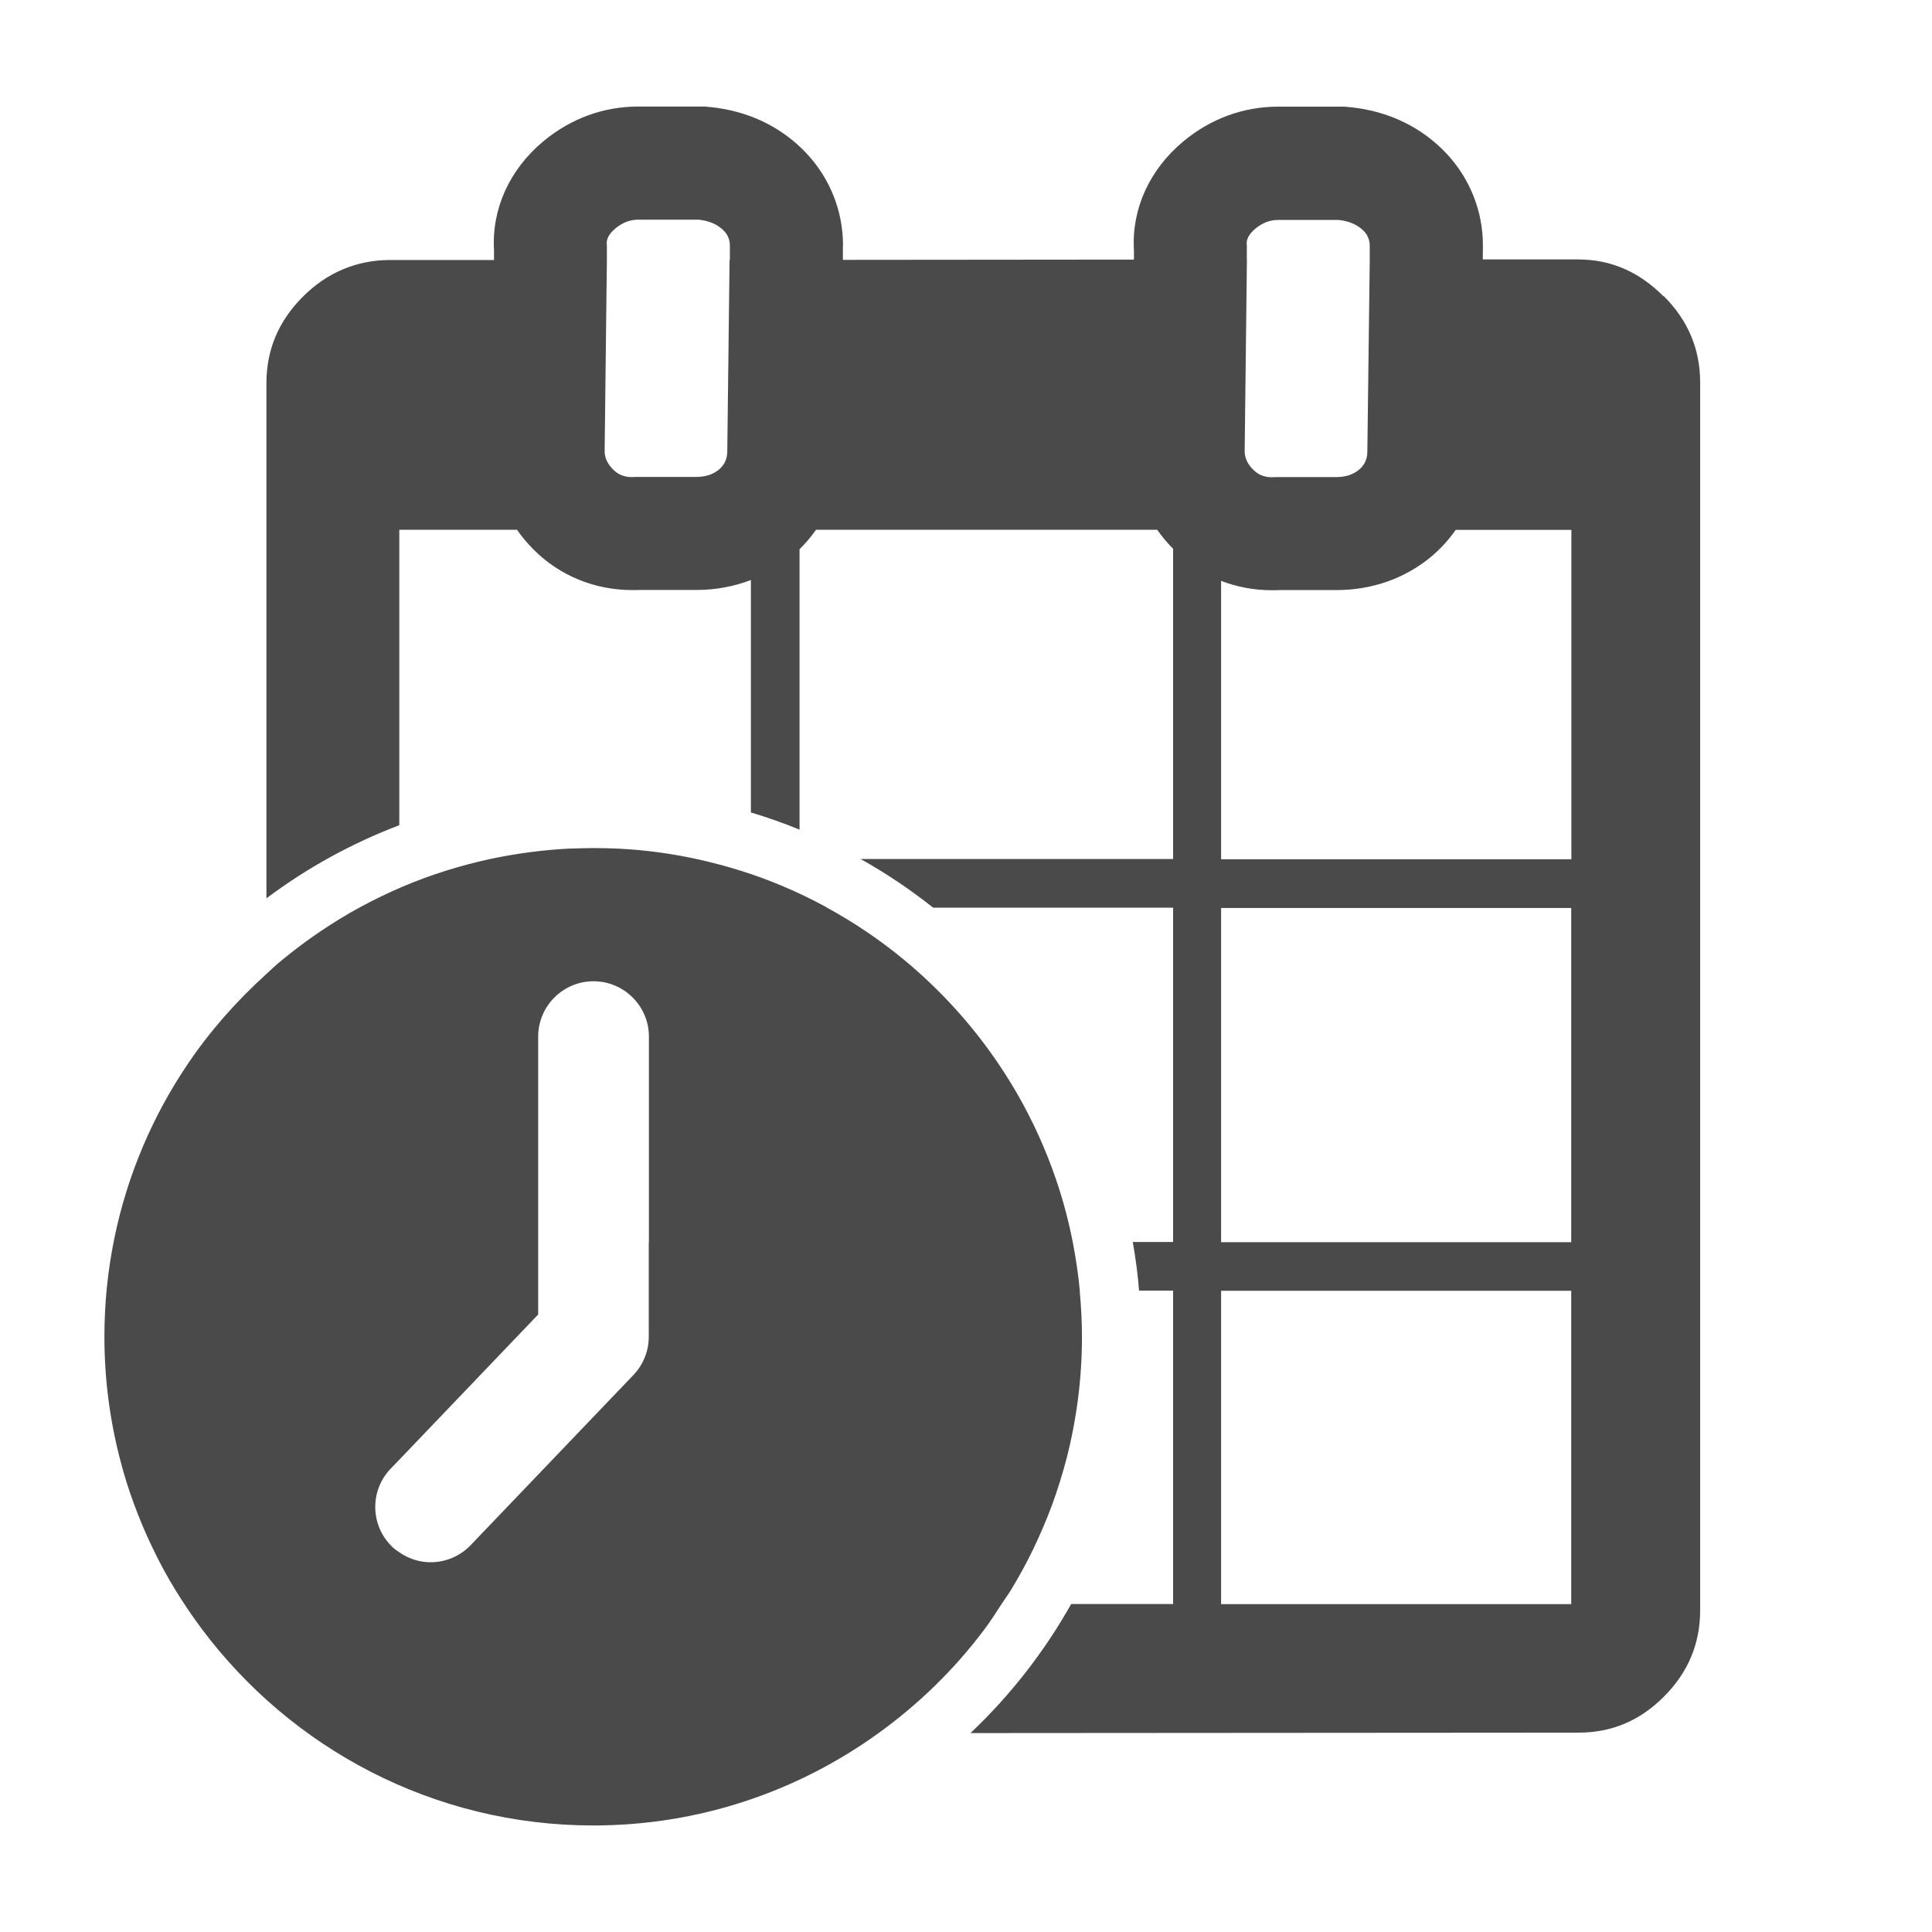 <svg width="50" height="50" viewBox="0 0 50 50" fill="none" xmlns="http://www.w3.org/2000/svg">
<path d="M15.354 21.948C15.57 21.948 15.787 21.952 16.004 21.963C16.695 21.996 17.367 22.088 18.024 22.231C18.803 22.401 19.557 22.635 20.273 22.94C20.652 23.099 21.02 23.279 21.38 23.474C21.387 23.481 21.395 23.488 21.405 23.491C21.754 23.682 22.093 23.889 22.42 24.109C22.758 24.337 23.081 24.58 23.394 24.837C24.33 25.612 25.154 26.516 25.837 27.526C26.065 27.864 26.278 28.21 26.473 28.57C26.862 29.287 27.186 30.047 27.432 30.837C27.557 31.234 27.66 31.638 27.744 32.05C27.751 32.079 27.755 32.113 27.763 32.145C27.843 32.561 27.906 32.979 27.946 33.405H27.942C27.979 33.798 28.001 34.195 28.001 34.596C28.001 35.683 27.861 36.742 27.601 37.752C27.494 38.156 27.373 38.55 27.23 38.94C27.086 39.329 26.924 39.707 26.748 40.074C26.572 40.442 26.377 40.798 26.164 41.148C26.087 41.276 25.999 41.39 25.918 41.515C25.778 41.731 25.639 41.953 25.484 42.158C24.709 43.194 23.779 44.102 22.729 44.858C20.649 46.358 18.106 47.243 15.354 47.243C11.212 47.243 7.53 45.241 5.223 42.158C4.98 41.831 4.752 41.496 4.539 41.148C4.326 40.802 4.131 40.442 3.955 40.074C3.775 39.703 3.617 39.325 3.474 38.94C3.33 38.554 3.205 38.156 3.103 37.752C2.842 36.742 2.702 35.683 2.702 34.596C2.702 33.721 2.79 32.873 2.959 32.05C3.043 31.638 3.147 31.234 3.271 30.837C3.518 30.043 3.841 29.287 4.23 28.57C4.425 28.21 4.638 27.864 4.866 27.526C5.439 26.678 6.119 25.91 6.876 25.223C7.019 25.09 7.159 24.958 7.31 24.837C7.622 24.58 7.946 24.337 8.284 24.109C8.622 23.882 8.967 23.668 9.327 23.474C9.687 23.279 10.055 23.102 10.434 22.94C11.153 22.636 11.903 22.401 12.682 22.231C13.339 22.092 14.012 22 14.703 21.963C14.92 21.956 15.137 21.948 15.354 21.948ZM18.234 2.757L18.385 2.771C19.373 2.871 20.237 3.289 20.88 3.977C21.482 4.623 21.817 5.464 21.817 6.35V6.368L21.814 6.387V6.725L29.346 6.718V6.472C29.283 5.414 29.747 4.385 30.632 3.653C31.337 3.069 32.183 2.76 33.079 2.76H34.795L34.946 2.774C35.935 2.874 36.798 3.293 37.441 3.98C38.044 4.627 38.378 5.468 38.378 6.354V6.391L38.374 6.714H40.833C41.7 6.714 42.42 7.037 43.048 7.665H43.06C43.688 8.293 44 9.036 44 9.903V41.673C44 42.54 43.688 43.283 43.06 43.911C42.431 44.539 41.707 44.841 40.844 44.841L25.116 44.852C26.145 43.878 27.024 42.754 27.722 41.512H30.36V33.401H29.479C29.445 32.975 29.39 32.557 29.316 32.142H30.36V23.491H24.15C23.559 23.021 22.934 22.602 22.273 22.231H30.36V14.202C30.206 14.048 30.07 13.883 29.948 13.71H21.119C20.994 13.89 20.85 14.059 20.692 14.214V21.471C20.281 21.302 19.862 21.155 19.433 21.026V15.011C18.999 15.176 18.528 15.268 18.032 15.268H16.566C16.497 15.271 16.43 15.271 16.364 15.271C15.398 15.271 14.493 14.904 13.817 14.231C13.652 14.066 13.508 13.893 13.38 13.71H10.334V21.356C9.096 21.827 7.938 22.466 6.895 23.249V9.918C6.895 9.054 7.208 8.309 7.836 7.681C8.461 7.052 9.232 6.729 10.096 6.729H12.785V6.468C12.723 5.41 13.186 4.381 14.071 3.649C14.777 3.065 15.622 2.757 16.519 2.757H18.234ZM31.602 33.405V41.515H40.663V33.405H31.602ZM15.36 25.395C14.57 25.395 13.928 26.038 13.928 26.828V34.019L10.327 37.785L10.11 38.01C9.563 38.579 9.581 39.487 10.154 40.034C10.206 40.086 10.264 40.126 10.323 40.166C10.569 40.339 10.856 40.431 11.143 40.431C11.521 40.431 11.896 40.284 12.179 39.99L16.394 35.584C16.647 35.319 16.79 34.963 16.79 34.596V32.145H16.794V26.828C16.794 26.038 16.15 25.395 15.36 25.395ZM31.602 23.499V32.148H40.663V23.499H31.602ZM37.673 13.714C37.493 13.971 37.279 14.206 37.033 14.412C36.353 14.974 35.508 15.271 34.582 15.271H33.116C33.046 15.275 32.98 15.275 32.914 15.275C32.455 15.275 32.014 15.191 31.602 15.033V22.238H40.663L40.667 22.235V13.714H37.673ZM33.075 5.692C32.866 5.692 32.675 5.766 32.495 5.913C32.315 6.06 32.242 6.21 32.268 6.357V6.721H32.27L32.212 11.678C32.212 11.85 32.286 12.012 32.437 12.159C32.565 12.288 32.723 12.351 32.918 12.351C32.951 12.351 32.984 12.347 33.017 12.347H34.582C34.821 12.347 35.012 12.284 35.163 12.163C35.314 12.042 35.387 11.88 35.387 11.682L35.449 6.721V6.357C35.449 6.225 35.402 6.093 35.303 5.986C35.145 5.821 34.923 5.722 34.641 5.692H33.075ZM16.515 5.685C16.309 5.685 16.114 5.758 15.935 5.905C15.755 6.052 15.681 6.203 15.706 6.35V6.729L15.648 11.675C15.648 11.847 15.722 12.008 15.872 12.155C16 12.284 16.158 12.347 16.352 12.347C16.386 12.347 16.419 12.343 16.452 12.343H18.018C18.256 12.343 18.447 12.28 18.598 12.159C18.748 12.038 18.822 11.876 18.822 11.678L18.881 6.732L18.889 6.725V6.35C18.889 6.217 18.84 6.085 18.741 5.979C18.583 5.813 18.363 5.714 18.08 5.685H16.515Z" fill="#4A4A4A"/>
</svg>
